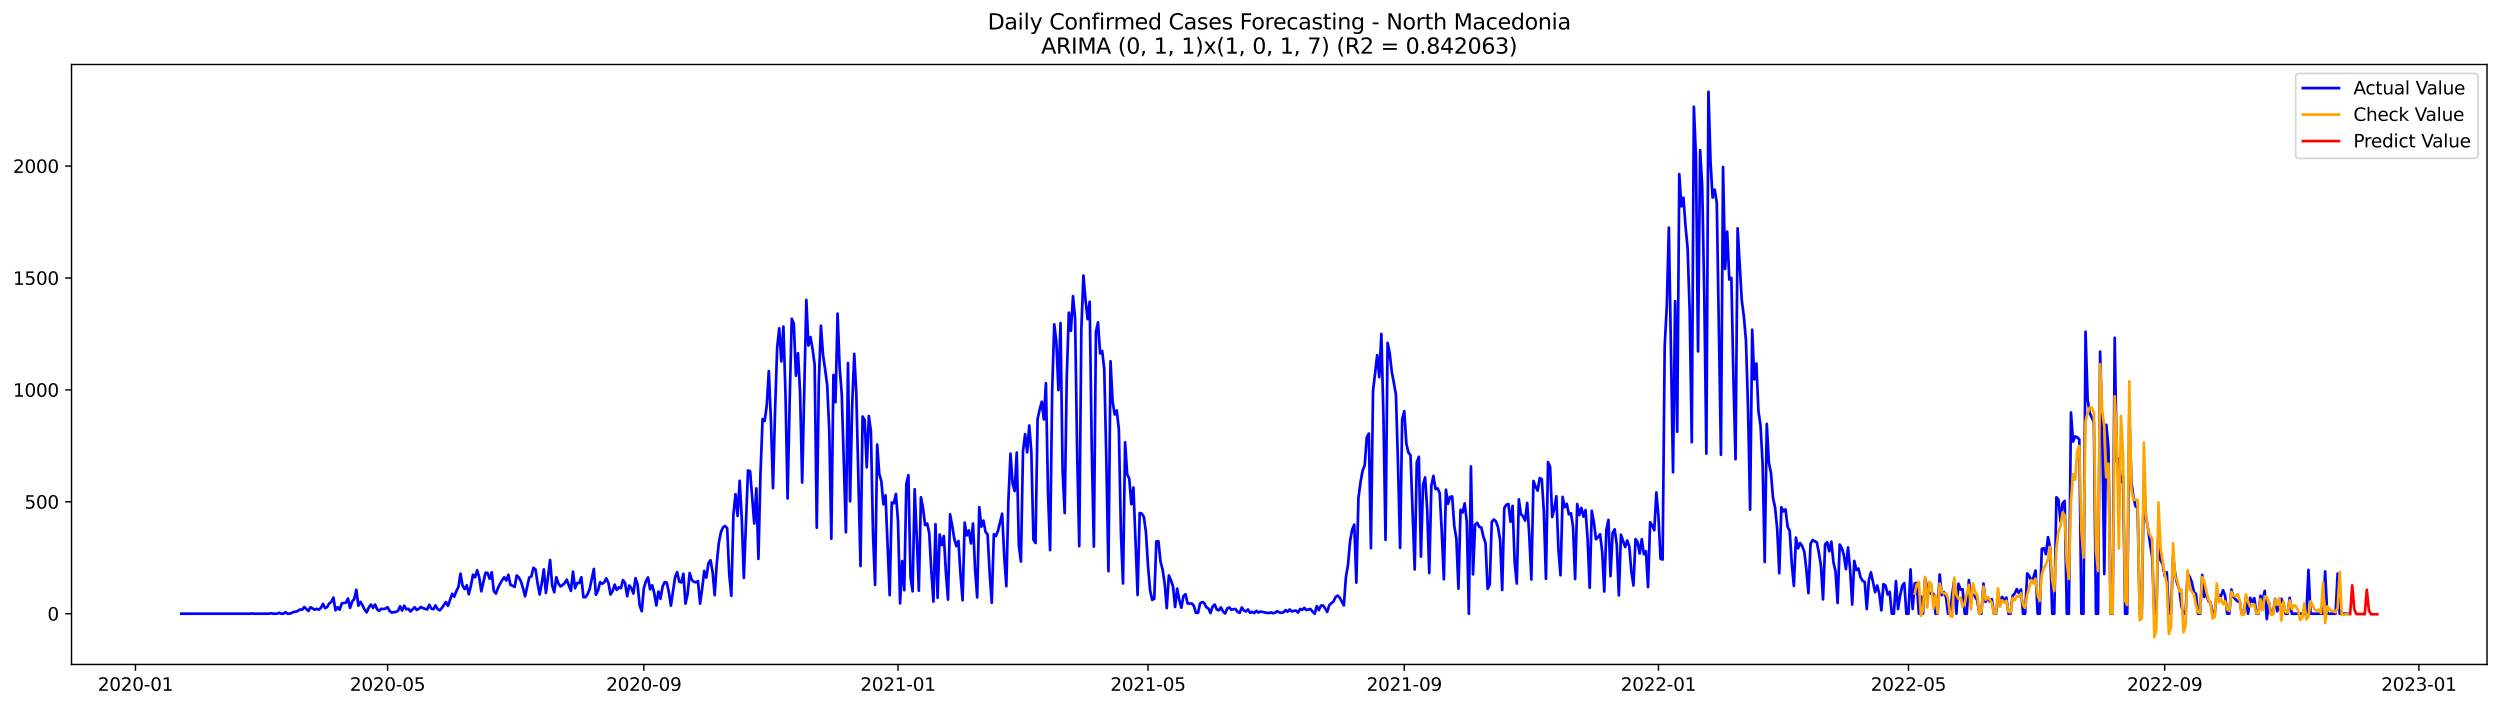 <?xml version="1.0" encoding="utf-8" standalone="no"?>
<!DOCTYPE svg PUBLIC "-//W3C//DTD SVG 1.1//EN"
  "http://www.w3.org/Graphics/SVG/1.1/DTD/svg11.dtd">
<svg xmlns:xlink="http://www.w3.org/1999/xlink" width="1386.05pt" height="392.274pt" viewBox="0 0 1386.05 392.274" xmlns="http://www.w3.org/2000/svg" version="1.1">
 <defs>
  <style type="text/css">*{stroke-linejoin: round; stroke-linecap: butt}</style>
 </defs>
 <g id="figure_1">
  <g id="patch_1">
   <path d="M 0 392.274 
L 1386.05 392.274 
L 1386.05 0 
L 0 0 
z
" style="fill: #ffffff"/>
  </g>
  <g id="axes_1">
   <g id="patch_2">
    <path d="M 39.65 368.396 
L 1378.85 368.396 
L 1378.85 35.755 
L 39.65 35.755 
z
" style="fill: #ffffff"/>
   </g>
   <g id="matplotlib.axis_1">
    <g id="xtick_1">
     <g id="line2d_1">
      <defs>
       <path id="mb3a03d6ab8" d="M 0 0 
L 0 3.5 
" style="stroke: #000000; stroke-width: 0.8"/>
      </defs>
      <g>
       <use xlink:href="#mb3a03d6ab8" x="75.111" y="368.396" style="stroke: #000000; stroke-width: 0.8"/>
      </g>
     </g>
     <g id="text_1">
      <!-- 2020-01 -->
      <g transform="translate(54.22 382.994)scale(0.1 -0.1)">
       <defs>
        <path id="DejaVuSans-32" d="M 1228 531 
L 3431 531 
L 3431 0 
L 469 0 
L 469 531 
Q 828 903 1448 1529 
Q 2069 2156 2228 2338 
Q 2531 2678 2651 2914 
Q 2772 3150 2772 3378 
Q 2772 3750 2511 3984 
Q 2250 4219 1831 4219 
Q 1534 4219 1204 4116 
Q 875 4013 500 3803 
L 500 4441 
Q 881 4594 1212 4672 
Q 1544 4750 1819 4750 
Q 2544 4750 2975 4387 
Q 3406 4025 3406 3419 
Q 3406 3131 3298 2873 
Q 3191 2616 2906 2266 
Q 2828 2175 2409 1742 
Q 1991 1309 1228 531 
z
" transform="scale(0.016)"/>
        <path id="DejaVuSans-30" d="M 2034 4250 
Q 1547 4250 1301 3770 
Q 1056 3291 1056 2328 
Q 1056 1369 1301 889 
Q 1547 409 2034 409 
Q 2525 409 2770 889 
Q 3016 1369 3016 2328 
Q 3016 3291 2770 3770 
Q 2525 4250 2034 4250 
z
M 2034 4750 
Q 2819 4750 3233 4129 
Q 3647 3509 3647 2328 
Q 3647 1150 3233 529 
Q 2819 -91 2034 -91 
Q 1250 -91 836 529 
Q 422 1150 422 2328 
Q 422 3509 836 4129 
Q 1250 4750 2034 4750 
z
" transform="scale(0.016)"/>
        <path id="DejaVuSans-2d" d="M 313 2009 
L 1997 2009 
L 1997 1497 
L 313 1497 
L 313 2009 
z
" transform="scale(0.016)"/>
        <path id="DejaVuSans-31" d="M 794 531 
L 1825 531 
L 1825 4091 
L 703 3866 
L 703 4441 
L 1819 4666 
L 2450 4666 
L 2450 531 
L 3481 531 
L 3481 0 
L 794 0 
L 794 531 
z
" transform="scale(0.016)"/>
       </defs>
       <use xlink:href="#DejaVuSans-32"/>
       <use xlink:href="#DejaVuSans-30" x="63.623"/>
       <use xlink:href="#DejaVuSans-32" x="127.246"/>
       <use xlink:href="#DejaVuSans-30" x="190.869"/>
       <use xlink:href="#DejaVuSans-2d" x="254.492"/>
       <use xlink:href="#DejaVuSans-30" x="290.576"/>
       <use xlink:href="#DejaVuSans-31" x="354.199"/>
      </g>
     </g>
    </g>
    <g id="xtick_2">
     <g id="line2d_2">
      <g>
       <use xlink:href="#mb3a03d6ab8" x="214.876" y="368.396" style="stroke: #000000; stroke-width: 0.8"/>
      </g>
     </g>
     <g id="text_2">
      <!-- 2020-05 -->
      <g transform="translate(193.984 382.994)scale(0.1 -0.1)">
       <defs>
        <path id="DejaVuSans-35" d="M 691 4666 
L 3169 4666 
L 3169 4134 
L 1269 4134 
L 1269 2991 
Q 1406 3038 1543 3061 
Q 1681 3084 1819 3084 
Q 2600 3084 3056 2656 
Q 3513 2228 3513 1497 
Q 3513 744 3044 326 
Q 2575 -91 1722 -91 
Q 1428 -91 1123 -41 
Q 819 9 494 109 
L 494 744 
Q 775 591 1075 516 
Q 1375 441 1709 441 
Q 2250 441 2565 725 
Q 2881 1009 2881 1497 
Q 2881 1984 2565 2268 
Q 2250 2553 1709 2553 
Q 1456 2553 1204 2497 
Q 953 2441 691 2322 
L 691 4666 
z
" transform="scale(0.016)"/>
       </defs>
       <use xlink:href="#DejaVuSans-32"/>
       <use xlink:href="#DejaVuSans-30" x="63.623"/>
       <use xlink:href="#DejaVuSans-32" x="127.246"/>
       <use xlink:href="#DejaVuSans-30" x="190.869"/>
       <use xlink:href="#DejaVuSans-2d" x="254.492"/>
       <use xlink:href="#DejaVuSans-30" x="290.576"/>
       <use xlink:href="#DejaVuSans-35" x="354.199"/>
      </g>
     </g>
    </g>
    <g id="xtick_3">
     <g id="line2d_3">
      <g>
       <use xlink:href="#mb3a03d6ab8" x="356.951" y="368.396" style="stroke: #000000; stroke-width: 0.8"/>
      </g>
     </g>
     <g id="text_3">
      <!-- 2020-09 -->
      <g transform="translate(336.059 382.994)scale(0.1 -0.1)">
       <defs>
        <path id="DejaVuSans-39" d="M 703 97 
L 703 672 
Q 941 559 1184 500 
Q 1428 441 1663 441 
Q 2288 441 2617 861 
Q 2947 1281 2994 2138 
Q 2813 1869 2534 1725 
Q 2256 1581 1919 1581 
Q 1219 1581 811 2004 
Q 403 2428 403 3163 
Q 403 3881 828 4315 
Q 1253 4750 1959 4750 
Q 2769 4750 3195 4129 
Q 3622 3509 3622 2328 
Q 3622 1225 3098 567 
Q 2575 -91 1691 -91 
Q 1453 -91 1209 -44 
Q 966 3 703 97 
z
M 1959 2075 
Q 2384 2075 2632 2365 
Q 2881 2656 2881 3163 
Q 2881 3666 2632 3958 
Q 2384 4250 1959 4250 
Q 1534 4250 1286 3958 
Q 1038 3666 1038 3163 
Q 1038 2656 1286 2365 
Q 1534 2075 1959 2075 
z
" transform="scale(0.016)"/>
       </defs>
       <use xlink:href="#DejaVuSans-32"/>
       <use xlink:href="#DejaVuSans-30" x="63.623"/>
       <use xlink:href="#DejaVuSans-32" x="127.246"/>
       <use xlink:href="#DejaVuSans-30" x="190.869"/>
       <use xlink:href="#DejaVuSans-2d" x="254.492"/>
       <use xlink:href="#DejaVuSans-30" x="290.576"/>
       <use xlink:href="#DejaVuSans-39" x="354.199"/>
      </g>
     </g>
    </g>
    <g id="xtick_4">
     <g id="line2d_4">
      <g>
       <use xlink:href="#mb3a03d6ab8" x="497.87" y="368.396" style="stroke: #000000; stroke-width: 0.8"/>
      </g>
     </g>
     <g id="text_4">
      <!-- 2021-01 -->
      <g transform="translate(476.979 382.994)scale(0.1 -0.1)">
       <use xlink:href="#DejaVuSans-32"/>
       <use xlink:href="#DejaVuSans-30" x="63.623"/>
       <use xlink:href="#DejaVuSans-32" x="127.246"/>
       <use xlink:href="#DejaVuSans-31" x="190.869"/>
       <use xlink:href="#DejaVuSans-2d" x="254.492"/>
       <use xlink:href="#DejaVuSans-30" x="290.576"/>
       <use xlink:href="#DejaVuSans-31" x="354.199"/>
      </g>
     </g>
    </g>
    <g id="xtick_5">
     <g id="line2d_5">
      <g>
       <use xlink:href="#mb3a03d6ab8" x="636.48" y="368.396" style="stroke: #000000; stroke-width: 0.8"/>
      </g>
     </g>
     <g id="text_5">
      <!-- 2021-05 -->
      <g transform="translate(615.589 382.994)scale(0.1 -0.1)">
       <use xlink:href="#DejaVuSans-32"/>
       <use xlink:href="#DejaVuSans-30" x="63.623"/>
       <use xlink:href="#DejaVuSans-32" x="127.246"/>
       <use xlink:href="#DejaVuSans-31" x="190.869"/>
       <use xlink:href="#DejaVuSans-2d" x="254.492"/>
       <use xlink:href="#DejaVuSans-30" x="290.576"/>
       <use xlink:href="#DejaVuSans-35" x="354.199"/>
      </g>
     </g>
    </g>
    <g id="xtick_6">
     <g id="line2d_6">
      <g>
       <use xlink:href="#mb3a03d6ab8" x="778.555" y="368.396" style="stroke: #000000; stroke-width: 0.8"/>
      </g>
     </g>
     <g id="text_6">
      <!-- 2021-09 -->
      <g transform="translate(757.663 382.994)scale(0.1 -0.1)">
       <use xlink:href="#DejaVuSans-32"/>
       <use xlink:href="#DejaVuSans-30" x="63.623"/>
       <use xlink:href="#DejaVuSans-32" x="127.246"/>
       <use xlink:href="#DejaVuSans-31" x="190.869"/>
       <use xlink:href="#DejaVuSans-2d" x="254.492"/>
       <use xlink:href="#DejaVuSans-30" x="290.576"/>
       <use xlink:href="#DejaVuSans-39" x="354.199"/>
      </g>
     </g>
    </g>
    <g id="xtick_7">
     <g id="line2d_7">
      <g>
       <use xlink:href="#mb3a03d6ab8" x="919.475" y="368.396" style="stroke: #000000; stroke-width: 0.8"/>
      </g>
     </g>
     <g id="text_7">
      <!-- 2022-01 -->
      <g transform="translate(898.583 382.994)scale(0.1 -0.1)">
       <use xlink:href="#DejaVuSans-32"/>
       <use xlink:href="#DejaVuSans-30" x="63.623"/>
       <use xlink:href="#DejaVuSans-32" x="127.246"/>
       <use xlink:href="#DejaVuSans-32" x="190.869"/>
       <use xlink:href="#DejaVuSans-2d" x="254.492"/>
       <use xlink:href="#DejaVuSans-30" x="290.576"/>
       <use xlink:href="#DejaVuSans-31" x="354.199"/>
      </g>
     </g>
    </g>
    <g id="xtick_8">
     <g id="line2d_8">
      <g>
       <use xlink:href="#mb3a03d6ab8" x="1058.084" y="368.396" style="stroke: #000000; stroke-width: 0.8"/>
      </g>
     </g>
     <g id="text_8">
      <!-- 2022-05 -->
      <g transform="translate(1037.193 382.994)scale(0.1 -0.1)">
       <use xlink:href="#DejaVuSans-32"/>
       <use xlink:href="#DejaVuSans-30" x="63.623"/>
       <use xlink:href="#DejaVuSans-32" x="127.246"/>
       <use xlink:href="#DejaVuSans-32" x="190.869"/>
       <use xlink:href="#DejaVuSans-2d" x="254.492"/>
       <use xlink:href="#DejaVuSans-30" x="290.576"/>
       <use xlink:href="#DejaVuSans-35" x="354.199"/>
      </g>
     </g>
    </g>
    <g id="xtick_9">
     <g id="line2d_9">
      <g>
       <use xlink:href="#mb3a03d6ab8" x="1200.159" y="368.396" style="stroke: #000000; stroke-width: 0.8"/>
      </g>
     </g>
     <g id="text_9">
      <!-- 2022-09 -->
      <g transform="translate(1179.268 382.994)scale(0.1 -0.1)">
       <use xlink:href="#DejaVuSans-32"/>
       <use xlink:href="#DejaVuSans-30" x="63.623"/>
       <use xlink:href="#DejaVuSans-32" x="127.246"/>
       <use xlink:href="#DejaVuSans-32" x="190.869"/>
       <use xlink:href="#DejaVuSans-2d" x="254.492"/>
       <use xlink:href="#DejaVuSans-30" x="290.576"/>
       <use xlink:href="#DejaVuSans-39" x="354.199"/>
      </g>
     </g>
    </g>
    <g id="xtick_10">
     <g id="line2d_10">
      <g>
       <use xlink:href="#mb3a03d6ab8" x="1341.079" y="368.396" style="stroke: #000000; stroke-width: 0.8"/>
      </g>
     </g>
     <g id="text_10">
      <!-- 2023-01 -->
      <g transform="translate(1320.187 382.994)scale(0.1 -0.1)">
       <defs>
        <path id="DejaVuSans-33" d="M 2597 2516 
Q 3050 2419 3304 2112 
Q 3559 1806 3559 1356 
Q 3559 666 3084 287 
Q 2609 -91 1734 -91 
Q 1441 -91 1130 -33 
Q 819 25 488 141 
L 488 750 
Q 750 597 1062 519 
Q 1375 441 1716 441 
Q 2309 441 2620 675 
Q 2931 909 2931 1356 
Q 2931 1769 2642 2001 
Q 2353 2234 1838 2234 
L 1294 2234 
L 1294 2753 
L 1863 2753 
Q 2328 2753 2575 2939 
Q 2822 3125 2822 3475 
Q 2822 3834 2567 4026 
Q 2313 4219 1838 4219 
Q 1578 4219 1281 4162 
Q 984 4106 628 3988 
L 628 4550 
Q 988 4650 1302 4700 
Q 1616 4750 1894 4750 
Q 2613 4750 3031 4423 
Q 3450 4097 3450 3541 
Q 3450 3153 3228 2886 
Q 3006 2619 2597 2516 
z
" transform="scale(0.016)"/>
       </defs>
       <use xlink:href="#DejaVuSans-32"/>
       <use xlink:href="#DejaVuSans-30" x="63.623"/>
       <use xlink:href="#DejaVuSans-32" x="127.246"/>
       <use xlink:href="#DejaVuSans-33" x="190.869"/>
       <use xlink:href="#DejaVuSans-2d" x="254.492"/>
       <use xlink:href="#DejaVuSans-30" x="290.576"/>
       <use xlink:href="#DejaVuSans-31" x="354.199"/>
      </g>
     </g>
    </g>
   </g>
   <g id="matplotlib.axis_2">
    <g id="ytick_1">
     <g id="line2d_11">
      <defs>
       <path id="m6b84e66a0d" d="M 0 0 
L -3.5 0 
" style="stroke: #000000; stroke-width: 0.8"/>
      </defs>
      <g>
       <use xlink:href="#m6b84e66a0d" x="39.65" y="340.256" style="stroke: #000000; stroke-width: 0.8"/>
      </g>
     </g>
     <g id="text_11">
      <!-- 0 -->
      <g transform="translate(26.288 344.055)scale(0.1 -0.1)">
       <use xlink:href="#DejaVuSans-30"/>
      </g>
     </g>
    </g>
    <g id="ytick_2">
     <g id="line2d_12">
      <g>
       <use xlink:href="#m6b84e66a0d" x="39.65" y="278.21" style="stroke: #000000; stroke-width: 0.8"/>
      </g>
     </g>
     <g id="text_12">
      <!-- 500 -->
      <g transform="translate(13.562 282.01)scale(0.1 -0.1)">
       <use xlink:href="#DejaVuSans-35"/>
       <use xlink:href="#DejaVuSans-30" x="63.623"/>
       <use xlink:href="#DejaVuSans-30" x="127.246"/>
      </g>
     </g>
    </g>
    <g id="ytick_3">
     <g id="line2d_13">
      <g>
       <use xlink:href="#m6b84e66a0d" x="39.65" y="216.165" style="stroke: #000000; stroke-width: 0.8"/>
      </g>
     </g>
     <g id="text_13">
      <!-- 1000 -->
      <g transform="translate(7.2 219.964)scale(0.1 -0.1)">
       <use xlink:href="#DejaVuSans-31"/>
       <use xlink:href="#DejaVuSans-30" x="63.623"/>
       <use xlink:href="#DejaVuSans-30" x="127.246"/>
       <use xlink:href="#DejaVuSans-30" x="190.869"/>
      </g>
     </g>
    </g>
    <g id="ytick_4">
     <g id="line2d_14">
      <g>
       <use xlink:href="#m6b84e66a0d" x="39.65" y="154.119" style="stroke: #000000; stroke-width: 0.8"/>
      </g>
     </g>
     <g id="text_14">
      <!-- 1500 -->
      <g transform="translate(7.2 157.919)scale(0.1 -0.1)">
       <use xlink:href="#DejaVuSans-31"/>
       <use xlink:href="#DejaVuSans-35" x="63.623"/>
       <use xlink:href="#DejaVuSans-30" x="127.246"/>
       <use xlink:href="#DejaVuSans-30" x="190.869"/>
      </g>
     </g>
    </g>
    <g id="ytick_5">
     <g id="line2d_15">
      <g>
       <use xlink:href="#m6b84e66a0d" x="39.65" y="92.074" style="stroke: #000000; stroke-width: 0.8"/>
      </g>
     </g>
     <g id="text_15">
      <!-- 2000 -->
      <g transform="translate(7.2 95.873)scale(0.1 -0.1)">
       <use xlink:href="#DejaVuSans-32"/>
       <use xlink:href="#DejaVuSans-30" x="63.623"/>
       <use xlink:href="#DejaVuSans-30" x="127.246"/>
       <use xlink:href="#DejaVuSans-30" x="190.869"/>
      </g>
     </g>
    </g>
   </g>
   <g id="line2d_16">
    <path d="M 100.523 340.256 
L 138.64 340.256 
L 139.795 340.132 
L 140.951 340.256 
L 149.036 340.256 
L 150.191 340.008 
L 151.346 340.256 
L 153.656 340.256 
L 154.811 339.76 
L 155.967 340.256 
L 157.122 340.256 
L 158.277 339.387 
L 159.432 340.256 
L 160.587 340.256 
L 162.897 339.263 
L 164.052 339.139 
L 165.207 338.643 
L 166.362 337.898 
L 167.517 338.022 
L 168.672 336.533 
L 170.983 338.767 
L 172.138 336.657 
L 174.448 338.022 
L 175.603 337.526 
L 176.758 338.022 
L 177.913 337.03 
L 179.068 334.796 
L 180.223 337.154 
L 181.378 336.533 
L 182.533 334.548 
L 183.689 333.679 
L 184.844 331.321 
L 185.999 338.395 
L 187.154 336.657 
L 188.309 338.022 
L 189.464 334.548 
L 190.619 334.3 
L 191.774 334.175 
L 192.929 331.818 
L 194.084 337.03 
L 195.239 333.555 
L 196.394 332.066 
L 197.549 326.978 
L 198.705 335.789 
L 199.86 333.679 
L 201.015 335.665 
L 202.17 338.022 
L 203.325 339.511 
L 204.48 336.781 
L 205.635 335.168 
L 206.79 337.03 
L 207.945 335.168 
L 209.1 337.898 
L 210.255 338.643 
L 211.41 337.526 
L 212.566 337.65 
L 213.721 337.402 
L 214.876 336.657 
L 216.031 338.767 
L 217.186 339.635 
L 218.341 339.387 
L 219.496 339.263 
L 220.651 338.643 
L 221.806 336.161 
L 222.961 338.519 
L 224.116 335.789 
L 225.271 337.774 
L 226.426 337.526 
L 227.582 339.015 
L 229.892 336.657 
L 231.047 338.146 
L 232.202 337.526 
L 233.357 336.533 
L 234.512 337.154 
L 236.822 337.898 
L 237.977 335.292 
L 239.132 337.402 
L 240.287 337.774 
L 241.443 335.665 
L 242.598 337.65 
L 243.753 338.395 
L 244.908 337.154 
L 247.218 333.803 
L 248.373 335.913 
L 250.683 329.212 
L 251.838 330.825 
L 252.993 327.723 
L 254.148 325.489 
L 255.303 318.044 
L 256.459 324.745 
L 257.614 326.606 
L 258.769 324.496 
L 259.924 329.46 
L 261.079 324.745 
L 262.234 318.664 
L 263.389 320.029 
L 264.544 316.182 
L 265.699 320.153 
L 266.854 327.847 
L 269.164 317.547 
L 270.32 317.671 
L 271.475 320.898 
L 272.63 317.299 
L 273.785 327.723 
L 274.94 329.088 
L 276.095 325.985 
L 277.25 323.628 
L 278.405 321.642 
L 279.56 320.029 
L 280.715 321.89 
L 281.87 318.664 
L 283.025 324.248 
L 284.18 324.745 
L 285.336 325.365 
L 286.491 319.036 
L 287.646 320.153 
L 288.801 322.263 
L 289.956 326.11 
L 291.111 330.577 
L 293.421 320.153 
L 294.576 319.657 
L 295.731 314.817 
L 296.886 315.686 
L 298.041 323.38 
L 299.197 329.584 
L 300.352 323.504 
L 301.507 315.686 
L 302.662 328.715 
L 303.817 320.029 
L 304.972 310.474 
L 306.127 324.496 
L 307.282 328.343 
L 308.437 320.029 
L 309.592 323.504 
L 310.747 325.117 
L 311.902 324.372 
L 313.057 323.255 
L 314.213 321.394 
L 316.523 327.599 
L 317.678 316.927 
L 318.833 326.11 
L 319.988 323.255 
L 321.143 323.255 
L 322.298 320.029 
L 323.453 331.073 
L 324.608 331.073 
L 325.763 329.46 
L 326.918 326.606 
L 329.229 315.438 
L 330.384 329.708 
L 331.539 327.475 
L 332.694 322.759 
L 333.849 323.628 
L 335.004 322.883 
L 336.159 320.65 
L 337.314 323.131 
L 338.469 329.584 
L 339.624 327.723 
L 340.779 324.124 
L 341.934 327.102 
L 343.09 325.613 
L 344.245 326.11 
L 345.4 321.642 
L 346.555 323.255 
L 347.71 330.577 
L 348.865 324.62 
L 350.02 325.985 
L 351.175 329.088 
L 352.33 320.525 
L 353.485 324.124 
L 354.64 335.665 
L 355.795 338.891 
L 356.951 326.11 
L 358.106 322.263 
L 359.261 320.153 
L 360.416 326.73 
L 361.571 324.496 
L 362.726 328.84 
L 363.881 335.665 
L 365.036 327.971 
L 366.191 331.942 
L 367.346 325.241 
L 368.501 322.759 
L 369.656 323.007 
L 370.811 328.219 
L 371.967 335.789 
L 374.277 320.029 
L 375.432 317.175 
L 376.587 322.511 
L 377.742 322.883 
L 378.897 318.168 
L 380.052 334.672 
L 381.207 329.46 
L 382.362 317.671 
L 383.517 321.518 
L 384.672 322.511 
L 385.828 322.883 
L 386.983 322.139 
L 388.138 334.672 
L 389.293 326.358 
L 390.448 316.555 
L 391.603 320.277 
L 392.758 312.335 
L 393.913 310.598 
L 395.068 316.927 
L 396.223 329.956 
L 397.378 312.584 
L 398.533 300.919 
L 399.689 295.087 
L 400.844 292.357 
L 401.999 291.612 
L 403.154 292.853 
L 404.309 318.416 
L 405.464 330.329 
L 406.619 285.284 
L 407.774 273.991 
L 408.929 286.028 
L 410.084 266.546 
L 411.239 287.269 
L 412.394 320.401 
L 414.705 260.838 
L 415.86 261.21 
L 418.17 290.247 
L 419.325 270.765 
L 420.48 309.854 
L 421.635 262.327 
L 422.79 232.297 
L 423.945 233.413 
L 425.1 224.851 
L 426.255 205.741 
L 427.41 233.041 
L 428.566 270.641 
L 429.721 227.209 
L 430.876 192.712 
L 432.031 182.04 
L 433.186 200.405 
L 434.341 181.047 
L 435.496 218.895 
L 436.651 276.349 
L 437.806 222.742 
L 438.961 176.704 
L 440.116 179.558 
L 441.271 208.347 
L 442.426 195.814 
L 443.582 217.654 
L 444.737 267.539 
L 447.047 166.28 
L 448.202 191.595 
L 449.357 186.879 
L 450.512 193.58 
L 451.667 202.267 
L 452.822 292.605 
L 453.977 211.573 
L 455.132 180.551 
L 456.287 196.683 
L 457.443 204.624 
L 458.598 213.435 
L 459.753 238.501 
L 460.908 298.685 
L 462.063 207.851 
L 463.218 222.99 
L 464.373 173.85 
L 465.528 203.88 
L 466.683 218.523 
L 468.993 295.087 
L 470.148 201.274 
L 471.303 277.962 
L 472.459 224.975 
L 473.614 196.186 
L 474.769 218.523 
L 477.079 313.825 
L 478.234 230.932 
L 479.389 232.917 
L 480.544 259.1 
L 481.699 230.683 
L 482.854 239.122 
L 484.009 296.079 
L 485.164 324.248 
L 486.32 246.443 
L 487.475 262.699 
L 488.63 266.794 
L 489.785 279.575 
L 490.94 274.612 
L 493.25 329.956 
L 494.405 278.583 
L 495.56 279.079 
L 496.715 273.867 
L 497.87 288.882 
L 499.025 334.548 
L 500.18 311.095 
L 501.336 327.226 
L 502.491 268.283 
L 503.646 263.444 
L 504.801 319.657 
L 505.956 327.847 
L 507.111 271.261 
L 508.266 297.569 
L 509.421 327.475 
L 510.576 275.729 
L 511.731 281.561 
L 512.886 291.116 
L 514.041 290.247 
L 515.197 295.583 
L 516.352 316.803 
L 517.507 333.555 
L 518.662 290.619 
L 519.817 331.445 
L 520.972 296.328 
L 522.127 302.16 
L 523.282 297.196 
L 524.437 317.547 
L 525.592 332.438 
L 526.747 285.159 
L 527.902 291.364 
L 529.057 298.561 
L 530.213 302.78 
L 531.368 299.926 
L 532.523 318.54 
L 533.678 332.81 
L 534.833 289.751 
L 535.988 296.824 
L 537.143 294.094 
L 538.298 301.291 
L 539.453 290.247 
L 540.608 315.562 
L 541.763 331.197 
L 542.918 281.189 
L 544.074 291.984 
L 545.229 288.634 
L 546.384 294.839 
L 547.539 296.328 
L 548.694 317.92 
L 549.849 334.175 
L 551.004 296.204 
L 552.159 297.196 
L 553.314 294.218 
L 555.624 284.787 
L 556.779 308.737 
L 557.934 324.993 
L 559.09 277.094 
L 560.245 251.531 
L 561.4 268.035 
L 562.555 272.254 
L 563.71 250.91 
L 564.865 302.408 
L 566.02 311.343 
L 567.175 250.166 
L 568.33 240.735 
L 569.485 250.786 
L 570.64 235.895 
L 571.795 250.662 
L 572.951 299.182 
L 574.106 301.043 
L 575.261 232.173 
L 576.416 227.085 
L 577.571 222.742 
L 578.726 232.545 
L 579.881 212.442 
L 581.036 273.371 
L 582.191 305.014 
L 583.346 216.289 
L 584.501 179.806 
L 585.656 189.361 
L 586.811 216.289 
L 587.967 179.062 
L 589.122 260.589 
L 590.277 284.415 
L 591.432 209.464 
L 592.587 173.353 
L 593.742 183.405 
L 594.897 164.171 
L 596.052 176.456 
L 597.207 252.399 
L 598.362 302.78 
L 599.517 182.536 
L 600.672 152.754 
L 601.828 166.28 
L 602.983 176.952 
L 604.138 167.273 
L 605.293 249.297 
L 606.448 303.029 
L 607.603 184.025 
L 608.758 178.689 
L 609.913 195.938 
L 611.068 194.573 
L 612.223 204.748 
L 613.378 255.005 
L 614.533 316.679 
L 615.689 200.281 
L 616.844 222.493 
L 617.999 229.815 
L 619.154 227.581 
L 620.309 238.005 
L 621.464 295.459 
L 622.619 323.504 
L 623.774 245.202 
L 624.929 262.947 
L 626.084 265.429 
L 627.239 279.575 
L 628.394 270.269 
L 630.705 329.832 
L 631.86 284.415 
L 633.015 284.787 
L 634.17 286.524 
L 635.325 294.963 
L 636.48 313.7 
L 637.635 327.35 
L 638.79 332.562 
L 639.945 331.942 
L 641.1 300.174 
L 642.255 300.05 
L 643.41 311.343 
L 644.566 315.81 
L 645.721 323.504 
L 646.876 337.154 
L 648.031 319.036 
L 649.186 321.642 
L 650.341 325.117 
L 651.496 336.533 
L 652.651 326.358 
L 653.806 332.562 
L 654.961 336.905 
L 656.116 330.453 
L 657.271 329.46 
L 658.426 334.548 
L 659.582 334.672 
L 660.737 334.548 
L 661.892 335.913 
L 663.047 339.76 
L 664.202 339.76 
L 665.357 334.548 
L 666.512 333.803 
L 667.667 334.3 
L 668.822 336.657 
L 669.977 337.402 
L 671.132 339.884 
L 672.287 336.285 
L 673.443 335.168 
L 674.598 337.898 
L 675.753 338.395 
L 676.908 336.781 
L 678.063 339.015 
L 679.218 340.132 
L 680.373 337.402 
L 681.528 336.781 
L 682.683 338.022 
L 683.838 337.774 
L 684.993 337.65 
L 686.148 339.263 
L 687.303 339.76 
L 688.459 336.781 
L 689.614 338.395 
L 690.769 339.015 
L 691.924 337.898 
L 693.079 339.76 
L 694.234 339.263 
L 695.389 339.884 
L 696.544 338.643 
L 697.699 339.635 
L 698.854 339.015 
L 702.32 339.76 
L 703.475 339.884 
L 704.63 339.511 
L 705.785 340.008 
L 706.94 339.635 
L 708.095 338.891 
L 709.25 339.511 
L 710.405 339.76 
L 711.56 339.511 
L 712.715 338.27 
L 713.87 339.139 
L 715.025 337.898 
L 716.18 339.015 
L 717.336 338.643 
L 718.491 338.519 
L 719.646 339.635 
L 720.801 337.65 
L 721.956 338.146 
L 723.111 337.03 
L 724.266 338.27 
L 725.421 337.898 
L 726.576 337.65 
L 727.731 339.139 
L 728.886 340.256 
L 730.041 336.037 
L 731.197 338.27 
L 732.352 335.789 
L 733.507 335.665 
L 734.662 337.278 
L 735.817 339.263 
L 736.972 335.54 
L 738.127 334.424 
L 739.282 333.555 
L 740.437 331.073 
L 741.592 330.205 
L 742.747 331.321 
L 745.057 335.665 
L 746.213 319.905 
L 747.368 313.08 
L 748.523 299.926 
L 749.678 293.598 
L 750.833 290.868 
L 751.988 323.007 
L 753.143 276.101 
L 754.298 267.29 
L 755.453 260.962 
L 756.608 257.984 
L 757.763 242.472 
L 758.918 240.363 
L 760.074 303.897 
L 761.229 216.785 
L 763.539 196.931 
L 764.694 209.092 
L 765.849 185.142 
L 767.004 230.932 
L 768.159 299.306 
L 769.314 190.106 
L 770.469 195.814 
L 771.624 206.113 
L 772.779 212.194 
L 773.934 218.895 
L 775.09 257.984 
L 776.245 303.773 
L 777.4 232.297 
L 778.555 227.953 
L 779.71 245.947 
L 780.865 250.91 
L 782.02 252.399 
L 784.33 315.686 
L 785.485 256.37 
L 786.64 253.268 
L 787.795 308.613 
L 788.951 268.904 
L 790.106 264.684 
L 791.261 282.678 
L 792.416 317.671 
L 793.571 269.276 
L 794.726 263.816 
L 795.881 271.137 
L 797.036 270.765 
L 798.191 273.371 
L 799.346 294.963 
L 800.501 321.146 
L 801.656 271.509 
L 802.811 279.327 
L 803.967 275.48 
L 805.122 275.232 
L 806.277 291.612 
L 807.432 298.561 
L 808.587 326.358 
L 809.742 282.678 
L 810.897 284.167 
L 812.052 279.079 
L 813.207 289.13 
L 814.362 340.256 
L 815.517 258.604 
L 816.672 318.416 
L 817.828 290.868 
L 818.983 289.875 
L 820.138 292.109 
L 821.293 292.481 
L 822.448 297.569 
L 823.603 301.043 
L 824.758 326.482 
L 825.913 324.124 
L 827.068 289.379 
L 828.223 288.014 
L 829.378 289.006 
L 830.533 292.357 
L 831.689 299.43 
L 832.844 327.102 
L 833.999 281.685 
L 835.154 279.824 
L 836.309 279.451 
L 837.464 289.254 
L 838.619 280.444 
L 839.774 312.087 
L 840.929 323.504 
L 842.084 276.845 
L 843.239 285.159 
L 844.394 286.152 
L 845.549 288.634 
L 846.705 278.831 
L 847.86 296.948 
L 849.015 321.27 
L 850.17 266.67 
L 851.325 269.772 
L 852.48 272.006 
L 853.635 265.057 
L 854.79 265.677 
L 855.945 283.919 
L 857.1 320.898 
L 858.255 256.246 
L 859.41 258.852 
L 860.566 286.649 
L 861.721 282.057 
L 862.876 275.108 
L 864.031 304.89 
L 865.186 318.912 
L 866.341 275.48 
L 867.496 281.189 
L 868.651 279.327 
L 869.806 285.159 
L 870.961 284.539 
L 872.116 291.984 
L 873.271 321.022 
L 874.426 279.451 
L 875.582 285.532 
L 876.737 281.561 
L 877.892 286.4 
L 879.047 282.802 
L 880.202 298.934 
L 881.357 325.861 
L 882.512 283.174 
L 883.667 289.379 
L 884.822 298.934 
L 885.977 297.817 
L 887.132 296.204 
L 888.287 306.007 
L 889.443 327.971 
L 890.598 293.722 
L 891.753 288.262 
L 892.908 319.409 
L 894.063 295.459 
L 895.218 293.474 
L 896.373 302.036 
L 897.528 330.08 
L 898.683 296.452 
L 900.993 303.277 
L 902.148 299.678 
L 903.303 302.904 
L 904.459 316.679 
L 905.614 324.62 
L 906.769 298.934 
L 907.924 300.547 
L 909.079 306.875 
L 910.234 298.934 
L 911.389 307.248 
L 912.544 305.635 
L 913.699 325.489 
L 914.854 289.503 
L 916.009 291.24 
L 917.164 293.97 
L 918.32 272.999 
L 919.475 286.276 
L 920.63 309.73 
L 921.785 310.226 
L 922.94 191.843 
L 924.095 170.003 
L 925.25 126.199 
L 927.56 261.83 
L 928.715 167.025 
L 929.87 239.37 
L 931.025 96.541 
L 932.18 114.41 
L 933.336 109.571 
L 934.491 125.454 
L 935.646 137.615 
L 936.801 172.981 
L 937.956 245.202 
L 939.111 59.19 
L 940.266 86.986 
L 941.421 194.821 
L 942.576 83.263 
L 943.731 103.242 
L 944.886 163.55 
L 946.041 251.531 
L 947.197 50.876 
L 948.352 89.716 
L 949.507 109.571 
L 950.662 105.103 
L 951.817 112.425 
L 954.127 252.151 
L 955.282 92.57 
L 956.437 149.156 
L 957.592 128.432 
L 958.747 154.988 
L 959.902 154.119 
L 961.057 210.581 
L 962.213 254.633 
L 963.368 126.571 
L 965.678 166.528 
L 966.833 175.463 
L 967.988 188.741 
L 969.143 226.092 
L 970.298 282.554 
L 971.453 182.784 
L 972.608 210.333 
L 973.763 201.522 
L 974.918 227.953 
L 976.074 236.019 
L 977.229 257.363 
L 978.384 311.591 
L 979.539 235.027 
L 980.694 256.494 
L 981.849 262.079 
L 983.004 276.101 
L 984.159 281.437 
L 985.314 293.349 
L 986.469 317.795 
L 987.624 281.189 
L 988.779 283.546 
L 989.934 282.429 
L 991.09 292.109 
L 992.245 294.342 
L 993.4 312.584 
L 994.555 324.869 
L 995.71 298.065 
L 996.865 304.021 
L 998.02 301.043 
L 999.175 302.78 
L 1000.33 305.883 
L 1001.485 315.686 
L 1002.64 328.84 
L 1003.795 301.539 
L 1004.951 299.43 
L 1007.261 300.671 
L 1008.416 306.379 
L 1009.571 313.7 
L 1010.726 332.314 
L 1011.881 301.788 
L 1013.036 300.671 
L 1014.191 305.635 
L 1015.346 300.299 
L 1016.501 311.715 
L 1017.656 316.927 
L 1018.811 334.3 
L 1019.967 301.912 
L 1021.122 303.773 
L 1022.277 307.744 
L 1023.432 315.562 
L 1024.587 303.525 
L 1025.742 315.934 
L 1026.897 335.168 
L 1028.052 310.97 
L 1029.207 316.058 
L 1030.362 315.19 
L 1031.517 320.029 
L 1032.672 322.015 
L 1033.828 322.635 
L 1034.983 337.65 
L 1036.138 321.642 
L 1037.293 317.299 
L 1039.603 328.343 
L 1040.758 324.62 
L 1041.913 329.212 
L 1043.068 338.395 
L 1044.223 323.876 
L 1045.378 324.62 
L 1046.533 329.584 
L 1047.689 328.095 
L 1048.844 340.256 
L 1049.999 340.256 
L 1051.154 322.139 
L 1052.309 337.65 
L 1053.464 330.205 
L 1054.619 324.869 
L 1055.774 323.255 
L 1056.929 340.256 
L 1058.084 340.256 
L 1059.239 315.686 
L 1060.394 337.65 
L 1061.549 323.504 
L 1062.705 323.131 
L 1063.86 340.256 
L 1065.015 330.701 
L 1066.17 340.256 
L 1067.325 320.65 
L 1068.48 325.985 
L 1069.635 328.715 
L 1070.79 329.212 
L 1071.945 329.212 
L 1073.1 340.256 
L 1074.255 340.256 
L 1075.41 318.54 
L 1076.566 329.956 
L 1077.721 328.343 
L 1078.876 330.949 
L 1080.031 340.256 
L 1081.186 340.256 
L 1082.341 329.584 
L 1083.496 321.518 
L 1084.651 340.256 
L 1085.806 323.628 
L 1086.961 326.854 
L 1088.116 326.73 
L 1089.271 340.256 
L 1090.426 340.256 
L 1091.582 321.642 
L 1092.737 329.708 
L 1093.892 329.584 
L 1095.047 330.949 
L 1096.202 332.81 
L 1097.357 340.256 
L 1098.512 340.256 
L 1099.667 323.504 
L 1100.822 333.679 
L 1101.977 331.197 
L 1103.132 333.431 
L 1104.287 332.19 
L 1105.443 340.256 
L 1106.598 340.256 
L 1107.753 331.694 
L 1108.908 332.066 
L 1110.063 330.949 
L 1111.218 332.935 
L 1112.373 331.321 
L 1113.528 340.256 
L 1114.683 340.256 
L 1115.838 330.205 
L 1116.993 329.088 
L 1118.148 326.606 
L 1119.303 328.84 
L 1120.459 326.854 
L 1121.614 340.256 
L 1122.769 340.256 
L 1123.924 317.92 
L 1125.079 319.409 
L 1126.234 321.89 
L 1127.389 320.153 
L 1128.544 316.306 
L 1129.699 340.256 
L 1130.854 340.256 
L 1132.009 304.27 
L 1133.164 303.897 
L 1134.32 307.248 
L 1135.475 297.817 
L 1136.63 303.401 
L 1137.785 340.256 
L 1138.94 340.256 
L 1140.095 275.729 
L 1141.25 276.969 
L 1142.405 289.254 
L 1143.56 278.955 
L 1144.715 277.714 
L 1145.87 340.256 
L 1147.025 340.256 
L 1148.18 228.698 
L 1149.336 244.83 
L 1150.491 241.976 
L 1151.646 242.472 
L 1152.801 243.589 
L 1153.956 340.256 
L 1155.111 340.256 
L 1156.266 183.901 
L 1157.421 221.501 
L 1158.576 228.946 
L 1160.886 234.158 
L 1162.041 340.256 
L 1163.197 340.256 
L 1164.352 194.945 
L 1165.507 239.122 
L 1166.662 318.292 
L 1167.817 235.523 
L 1168.972 248.553 
L 1170.127 340.256 
L 1171.282 340.256 
L 1172.437 187.252 
L 1173.592 255.998 
L 1174.747 254.261 
L 1175.902 267.29 
L 1177.057 264.064 
L 1178.213 340.256 
L 1179.368 340.256 
L 1180.523 229.939 
L 1181.678 267.042 
L 1182.833 275.853 
L 1183.988 280.692 
L 1185.143 281.561 
L 1186.298 340.256 
L 1187.453 340.256 
L 1188.608 264.933 
L 1189.763 287.021 
L 1190.918 293.101 
L 1192.074 301.664 
L 1193.229 308.985 
L 1194.384 340.256 
L 1195.539 340.256 
L 1196.694 291.984 
L 1197.849 310.722 
L 1199.004 312.708 
L 1200.159 319.285 
L 1201.314 317.299 
L 1202.469 340.256 
L 1203.624 340.256 
L 1204.779 308.861 
L 1205.934 318.044 
L 1207.09 323.628 
L 1208.245 326.73 
L 1209.4 336.037 
L 1210.555 340.256 
L 1211.71 340.256 
L 1212.865 318.044 
L 1214.02 319.781 
L 1215.175 322.759 
L 1216.33 328.219 
L 1217.485 329.212 
L 1218.64 340.256 
L 1219.795 340.256 
L 1220.951 318.788 
L 1222.106 330.949 
L 1223.261 329.088 
L 1224.416 333.307 
L 1225.571 334.051 
L 1226.726 340.256 
L 1227.881 340.256 
L 1229.036 328.343 
L 1230.191 330.205 
L 1231.346 330.453 
L 1232.501 327.226 
L 1233.656 330.205 
L 1234.811 340.256 
L 1235.967 340.256 
L 1237.122 326.854 
L 1238.277 331.073 
L 1240.587 333.431 
L 1241.742 333.307 
L 1242.897 340.256 
L 1244.052 340.256 
L 1245.207 331.321 
L 1246.362 340.256 
L 1247.517 331.445 
L 1248.672 333.679 
L 1249.828 331.57 
L 1250.983 340.256 
L 1252.138 340.256 
L 1253.293 330.329 
L 1254.448 333.183 
L 1255.603 327.599 
L 1256.758 343.234 
L 1257.913 334.051 
L 1259.068 340.256 
L 1260.223 340.256 
L 1261.378 332.066 
L 1262.533 338.891 
L 1263.689 335.665 
L 1264.844 331.942 
L 1265.999 334.796 
L 1267.154 340.256 
L 1268.309 340.256 
L 1269.464 331.445 
L 1270.619 340.256 
L 1278.705 340.256 
L 1279.86 315.934 
L 1281.015 340.256 
L 1287.945 340.256 
L 1289.1 316.803 
L 1290.255 340.256 
L 1294.876 340.256 
L 1296.031 318.044 
L 1297.186 340.256 
L 1301.806 340.256 
L 1301.806 340.256 
" clip-path="url(#p9f52b69153)" style="fill: none; stroke: #0000ff; stroke-width: 1.5; stroke-linecap: square"/>
   </g>
   <g id="line2d_17">
    <path d="M 1061.549 329.045 
L 1062.705 324.163 
L 1063.86 322.655 
L 1065.015 341.467 
L 1066.17 338.07 
L 1067.325 319.873 
L 1068.48 336.83 
L 1069.635 322.649 
L 1070.79 323.868 
L 1071.945 337.356 
L 1073.1 330.108 
L 1074.255 340.068 
L 1075.41 323.5 
L 1076.566 328.228 
L 1077.721 329.023 
L 1078.876 329.033 
L 1080.031 331.491 
L 1081.186 341.307 
L 1082.341 342.01 
L 1083.496 320.248 
L 1084.651 329.61 
L 1085.806 331.965 
L 1086.961 331.122 
L 1088.116 336.52 
L 1089.271 334.444 
L 1090.426 329.044 
L 1091.582 324.272 
L 1092.737 337.889 
L 1093.892 323.476 
L 1095.047 327.991 
L 1096.202 329.92 
L 1097.357 340.459 
L 1098.512 339.256 
L 1099.667 325.285 
L 1100.822 332.595 
L 1101.977 331.02 
L 1103.132 332.426 
L 1104.287 334.201 
L 1105.443 340.244 
L 1106.598 340.07 
L 1107.753 326.213 
L 1108.908 336.315 
L 1110.063 332.909 
L 1111.218 334.044 
L 1112.373 333.046 
L 1113.528 339.159 
L 1114.683 339.486 
L 1115.838 331.589 
L 1116.993 332.702 
L 1118.148 330.437 
L 1119.303 330.859 
L 1120.459 328.981 
L 1121.614 335.567 
L 1122.769 337.079 
L 1123.924 329.823 
L 1125.079 325.438 
L 1126.234 321.586 
L 1127.389 323.502 
L 1128.544 320.843 
L 1129.699 329.859 
L 1130.854 333.221 
L 1132.009 318.624 
L 1133.164 314.936 
L 1134.32 312.799 
L 1135.475 310.076 
L 1136.63 303.182 
L 1137.785 321.594 
L 1138.94 327.63 
L 1140.095 303.979 
L 1141.25 294.732 
L 1142.405 291.547 
L 1143.56 284.083 
L 1144.715 285.861 
L 1145.87 311.796 
L 1147.025 321.001 
L 1148.18 277.892 
L 1149.336 262.829 
L 1150.491 265.975 
L 1151.646 249.979 
L 1152.801 247.223 
L 1153.956 294.13 
L 1155.111 309.049 
L 1156.266 233.63 
L 1157.421 228.929 
L 1158.576 225.937 
L 1159.731 225.97 
L 1160.886 228.543 
L 1162.041 305.291 
L 1163.197 316.6 
L 1164.352 201.843 
L 1165.507 227.614 
L 1166.662 236.436 
L 1167.817 264.668 
L 1168.972 257.086 
L 1170.127 340.03 
L 1171.282 340.103 
L 1172.437 219.682 
L 1173.592 244.378 
L 1174.747 304.149 
L 1175.902 230.563 
L 1177.057 251.817 
L 1178.213 333.127 
L 1179.368 335.432 
L 1180.523 211.459 
L 1181.678 270.879 
L 1182.833 277.179 
L 1183.988 276.86 
L 1185.143 277.314 
L 1186.298 343.912 
L 1187.453 342.73 
L 1188.608 245.376 
L 1189.763 285.929 
L 1190.918 293.605 
L 1192.074 296.835 
L 1193.229 298.88 
L 1194.384 353.276 
L 1195.539 349.064 
L 1196.694 278.596 
L 1197.849 303.679 
L 1200.159 318.286 
L 1201.314 323.79 
L 1202.469 351.489 
L 1203.624 347.856 
L 1204.779 301.166 
L 1205.934 319.966 
L 1207.09 321.57 
L 1208.245 327.838 
L 1209.4 326.905 
L 1210.555 350.525 
L 1211.71 347.204 
L 1212.865 316.149 
L 1214.02 325.715 
L 1215.175 328.038 
L 1216.33 329.37 
L 1217.485 335.399 
L 1218.64 339.569 
L 1219.795 339.791 
L 1220.951 319.949 
L 1222.106 322.184 
L 1223.261 327.759 
L 1224.416 332.472 
L 1225.571 334.434 
L 1226.726 342.977 
L 1227.881 342.097 
L 1229.036 323.405 
L 1230.191 333.892 
L 1231.346 331.829 
L 1232.501 334.996 
L 1233.656 333.267 
L 1234.811 337.958 
L 1235.967 338.701 
L 1237.122 328.068 
L 1238.277 330.363 
L 1239.432 330.63 
L 1240.587 329.448 
L 1241.742 332.936 
L 1242.897 340.954 
L 1244.052 340.728 
L 1245.207 329.488 
L 1246.362 333.444 
L 1247.517 336.432 
L 1248.672 335.421 
L 1249.828 335.115 
L 1250.983 340.049 
L 1252.138 340.116 
L 1253.293 332.197 
L 1254.448 338.35 
L 1255.603 330.656 
L 1256.758 331.319 
L 1257.913 333.742 
L 1259.068 340.85 
L 1260.223 340.658 
L 1261.378 332.36 
L 1262.533 335.311 
L 1263.689 331.634 
L 1264.844 344.1 
L 1265.999 333.54 
L 1267.154 339.368 
L 1268.309 339.655 
L 1269.464 332.861 
L 1270.619 337.639 
L 1271.774 335.48 
L 1272.929 336.173 
L 1274.084 338.448 
L 1275.239 343.688 
L 1276.394 342.578 
L 1277.549 334.59 
L 1278.705 343.386 
L 1279.86 341.904 
L 1281.015 333.371 
L 1283.325 337.933 
L 1284.48 338.684 
L 1285.635 338.062 
L 1286.79 339.859 
L 1287.945 322.952 
L 1289.1 345.49 
L 1290.255 336.235 
L 1291.41 337.649 
L 1292.566 338.492 
L 1293.721 338.886 
L 1294.876 339.499 
L 1296.031 337.082 
L 1297.186 317.215 
L 1298.341 341.028 
L 1300.651 340.621 
L 1301.806 340.475 
L 1301.806 340.475 
" clip-path="url(#p9f52b69153)" style="fill: none; stroke: #ffa500; stroke-width: 1.5; stroke-linecap: square"/>
   </g>
   <g id="line2d_18">
    <path d="M 1302.961 340.431 
L 1304.116 324.524 
L 1305.271 337.873 
L 1306.426 340.429 
L 1307.582 340.432 
L 1308.737 340.432 
L 1309.892 340.428 
L 1311.047 340.554 
L 1312.202 326.974 
L 1313.357 338.37 
L 1314.512 340.552 
L 1315.667 340.555 
L 1316.822 340.555 
L 1317.977 340.551 
" clip-path="url(#p9f52b69153)" style="fill: none; stroke: #ff0000; stroke-width: 1.5; stroke-linecap: square"/>
   </g>
   <g id="patch_3">
    <path d="M 39.65 368.396 
L 39.65 35.755 
" style="fill: none; stroke: #000000; stroke-width: 0.8; stroke-linejoin: miter; stroke-linecap: square"/>
   </g>
   <g id="patch_4">
    <path d="M 1378.85 368.396 
L 1378.85 35.755 
" style="fill: none; stroke: #000000; stroke-width: 0.8; stroke-linejoin: miter; stroke-linecap: square"/>
   </g>
   <g id="patch_5">
    <path d="M 39.65 368.396 
L 1378.85 368.396 
" style="fill: none; stroke: #000000; stroke-width: 0.8; stroke-linejoin: miter; stroke-linecap: square"/>
   </g>
   <g id="patch_6">
    <path d="M 39.65 35.755 
L 1378.85 35.755 
" style="fill: none; stroke: #000000; stroke-width: 0.8; stroke-linejoin: miter; stroke-linecap: square"/>
   </g>
   <g id="text_16">
    <!-- Daily Confirmed Cases Forecasting - North Macedonia -->
    <g transform="translate(547.59 16.318)scale(0.12 -0.12)">
     <defs>
      <path id="DejaVuSans-44" d="M 1259 4147 
L 1259 519 
L 2022 519 
Q 2988 519 3436 956 
Q 3884 1394 3884 2338 
Q 3884 3275 3436 3711 
Q 2988 4147 2022 4147 
L 1259 4147 
z
M 628 4666 
L 1925 4666 
Q 3281 4666 3915 4102 
Q 4550 3538 4550 2338 
Q 4550 1131 3912 565 
Q 3275 0 1925 0 
L 628 0 
L 628 4666 
z
" transform="scale(0.016)"/>
      <path id="DejaVuSans-61" d="M 2194 1759 
Q 1497 1759 1228 1600 
Q 959 1441 959 1056 
Q 959 750 1161 570 
Q 1363 391 1709 391 
Q 2188 391 2477 730 
Q 2766 1069 2766 1631 
L 2766 1759 
L 2194 1759 
z
M 3341 1997 
L 3341 0 
L 2766 0 
L 2766 531 
Q 2569 213 2275 61 
Q 1981 -91 1556 -91 
Q 1019 -91 701 211 
Q 384 513 384 1019 
Q 384 1609 779 1909 
Q 1175 2209 1959 2209 
L 2766 2209 
L 2766 2266 
Q 2766 2663 2505 2880 
Q 2244 3097 1772 3097 
Q 1472 3097 1187 3025 
Q 903 2953 641 2809 
L 641 3341 
Q 956 3463 1253 3523 
Q 1550 3584 1831 3584 
Q 2591 3584 2966 3190 
Q 3341 2797 3341 1997 
z
" transform="scale(0.016)"/>
      <path id="DejaVuSans-69" d="M 603 3500 
L 1178 3500 
L 1178 0 
L 603 0 
L 603 3500 
z
M 603 4863 
L 1178 4863 
L 1178 4134 
L 603 4134 
L 603 4863 
z
" transform="scale(0.016)"/>
      <path id="DejaVuSans-6c" d="M 603 4863 
L 1178 4863 
L 1178 0 
L 603 0 
L 603 4863 
z
" transform="scale(0.016)"/>
      <path id="DejaVuSans-79" d="M 2059 -325 
Q 1816 -950 1584 -1140 
Q 1353 -1331 966 -1331 
L 506 -1331 
L 506 -850 
L 844 -850 
Q 1081 -850 1212 -737 
Q 1344 -625 1503 -206 
L 1606 56 
L 191 3500 
L 800 3500 
L 1894 763 
L 2988 3500 
L 3597 3500 
L 2059 -325 
z
" transform="scale(0.016)"/>
      <path id="DejaVuSans-20" transform="scale(0.016)"/>
      <path id="DejaVuSans-43" d="M 4122 4306 
L 4122 3641 
Q 3803 3938 3442 4084 
Q 3081 4231 2675 4231 
Q 1875 4231 1450 3742 
Q 1025 3253 1025 2328 
Q 1025 1406 1450 917 
Q 1875 428 2675 428 
Q 3081 428 3442 575 
Q 3803 722 4122 1019 
L 4122 359 
Q 3791 134 3420 21 
Q 3050 -91 2638 -91 
Q 1578 -91 968 557 
Q 359 1206 359 2328 
Q 359 3453 968 4101 
Q 1578 4750 2638 4750 
Q 3056 4750 3426 4639 
Q 3797 4528 4122 4306 
z
" transform="scale(0.016)"/>
      <path id="DejaVuSans-6f" d="M 1959 3097 
Q 1497 3097 1228 2736 
Q 959 2375 959 1747 
Q 959 1119 1226 758 
Q 1494 397 1959 397 
Q 2419 397 2687 759 
Q 2956 1122 2956 1747 
Q 2956 2369 2687 2733 
Q 2419 3097 1959 3097 
z
M 1959 3584 
Q 2709 3584 3137 3096 
Q 3566 2609 3566 1747 
Q 3566 888 3137 398 
Q 2709 -91 1959 -91 
Q 1206 -91 779 398 
Q 353 888 353 1747 
Q 353 2609 779 3096 
Q 1206 3584 1959 3584 
z
" transform="scale(0.016)"/>
      <path id="DejaVuSans-6e" d="M 3513 2113 
L 3513 0 
L 2938 0 
L 2938 2094 
Q 2938 2591 2744 2837 
Q 2550 3084 2163 3084 
Q 1697 3084 1428 2787 
Q 1159 2491 1159 1978 
L 1159 0 
L 581 0 
L 581 3500 
L 1159 3500 
L 1159 2956 
Q 1366 3272 1645 3428 
Q 1925 3584 2291 3584 
Q 2894 3584 3203 3211 
Q 3513 2838 3513 2113 
z
" transform="scale(0.016)"/>
      <path id="DejaVuSans-66" d="M 2375 4863 
L 2375 4384 
L 1825 4384 
Q 1516 4384 1395 4259 
Q 1275 4134 1275 3809 
L 1275 3500 
L 2222 3500 
L 2222 3053 
L 1275 3053 
L 1275 0 
L 697 0 
L 697 3053 
L 147 3053 
L 147 3500 
L 697 3500 
L 697 3744 
Q 697 4328 969 4595 
Q 1241 4863 1831 4863 
L 2375 4863 
z
" transform="scale(0.016)"/>
      <path id="DejaVuSans-72" d="M 2631 2963 
Q 2534 3019 2420 3045 
Q 2306 3072 2169 3072 
Q 1681 3072 1420 2755 
Q 1159 2438 1159 1844 
L 1159 0 
L 581 0 
L 581 3500 
L 1159 3500 
L 1159 2956 
Q 1341 3275 1631 3429 
Q 1922 3584 2338 3584 
Q 2397 3584 2469 3576 
Q 2541 3569 2628 3553 
L 2631 2963 
z
" transform="scale(0.016)"/>
      <path id="DejaVuSans-6d" d="M 3328 2828 
Q 3544 3216 3844 3400 
Q 4144 3584 4550 3584 
Q 5097 3584 5394 3201 
Q 5691 2819 5691 2113 
L 5691 0 
L 5113 0 
L 5113 2094 
Q 5113 2597 4934 2840 
Q 4756 3084 4391 3084 
Q 3944 3084 3684 2787 
Q 3425 2491 3425 1978 
L 3425 0 
L 2847 0 
L 2847 2094 
Q 2847 2600 2669 2842 
Q 2491 3084 2119 3084 
Q 1678 3084 1418 2786 
Q 1159 2488 1159 1978 
L 1159 0 
L 581 0 
L 581 3500 
L 1159 3500 
L 1159 2956 
Q 1356 3278 1631 3431 
Q 1906 3584 2284 3584 
Q 2666 3584 2933 3390 
Q 3200 3197 3328 2828 
z
" transform="scale(0.016)"/>
      <path id="DejaVuSans-65" d="M 3597 1894 
L 3597 1613 
L 953 1613 
Q 991 1019 1311 708 
Q 1631 397 2203 397 
Q 2534 397 2845 478 
Q 3156 559 3463 722 
L 3463 178 
Q 3153 47 2828 -22 
Q 2503 -91 2169 -91 
Q 1331 -91 842 396 
Q 353 884 353 1716 
Q 353 2575 817 3079 
Q 1281 3584 2069 3584 
Q 2775 3584 3186 3129 
Q 3597 2675 3597 1894 
z
M 3022 2063 
Q 3016 2534 2758 2815 
Q 2500 3097 2075 3097 
Q 1594 3097 1305 2825 
Q 1016 2553 972 2059 
L 3022 2063 
z
" transform="scale(0.016)"/>
      <path id="DejaVuSans-64" d="M 2906 2969 
L 2906 4863 
L 3481 4863 
L 3481 0 
L 2906 0 
L 2906 525 
Q 2725 213 2448 61 
Q 2172 -91 1784 -91 
Q 1150 -91 751 415 
Q 353 922 353 1747 
Q 353 2572 751 3078 
Q 1150 3584 1784 3584 
Q 2172 3584 2448 3432 
Q 2725 3281 2906 2969 
z
M 947 1747 
Q 947 1113 1208 752 
Q 1469 391 1925 391 
Q 2381 391 2643 752 
Q 2906 1113 2906 1747 
Q 2906 2381 2643 2742 
Q 2381 3103 1925 3103 
Q 1469 3103 1208 2742 
Q 947 2381 947 1747 
z
" transform="scale(0.016)"/>
      <path id="DejaVuSans-73" d="M 2834 3397 
L 2834 2853 
Q 2591 2978 2328 3040 
Q 2066 3103 1784 3103 
Q 1356 3103 1142 2972 
Q 928 2841 928 2578 
Q 928 2378 1081 2264 
Q 1234 2150 1697 2047 
L 1894 2003 
Q 2506 1872 2764 1633 
Q 3022 1394 3022 966 
Q 3022 478 2636 193 
Q 2250 -91 1575 -91 
Q 1294 -91 989 -36 
Q 684 19 347 128 
L 347 722 
Q 666 556 975 473 
Q 1284 391 1588 391 
Q 1994 391 2212 530 
Q 2431 669 2431 922 
Q 2431 1156 2273 1281 
Q 2116 1406 1581 1522 
L 1381 1569 
Q 847 1681 609 1914 
Q 372 2147 372 2553 
Q 372 3047 722 3315 
Q 1072 3584 1716 3584 
Q 2034 3584 2315 3537 
Q 2597 3491 2834 3397 
z
" transform="scale(0.016)"/>
      <path id="DejaVuSans-46" d="M 628 4666 
L 3309 4666 
L 3309 4134 
L 1259 4134 
L 1259 2759 
L 3109 2759 
L 3109 2228 
L 1259 2228 
L 1259 0 
L 628 0 
L 628 4666 
z
" transform="scale(0.016)"/>
      <path id="DejaVuSans-63" d="M 3122 3366 
L 3122 2828 
Q 2878 2963 2633 3030 
Q 2388 3097 2138 3097 
Q 1578 3097 1268 2742 
Q 959 2388 959 1747 
Q 959 1106 1268 751 
Q 1578 397 2138 397 
Q 2388 397 2633 464 
Q 2878 531 3122 666 
L 3122 134 
Q 2881 22 2623 -34 
Q 2366 -91 2075 -91 
Q 1284 -91 818 406 
Q 353 903 353 1747 
Q 353 2603 823 3093 
Q 1294 3584 2113 3584 
Q 2378 3584 2631 3529 
Q 2884 3475 3122 3366 
z
" transform="scale(0.016)"/>
      <path id="DejaVuSans-74" d="M 1172 4494 
L 1172 3500 
L 2356 3500 
L 2356 3053 
L 1172 3053 
L 1172 1153 
Q 1172 725 1289 603 
Q 1406 481 1766 481 
L 2356 481 
L 2356 0 
L 1766 0 
Q 1100 0 847 248 
Q 594 497 594 1153 
L 594 3053 
L 172 3053 
L 172 3500 
L 594 3500 
L 594 4494 
L 1172 4494 
z
" transform="scale(0.016)"/>
      <path id="DejaVuSans-67" d="M 2906 1791 
Q 2906 2416 2648 2759 
Q 2391 3103 1925 3103 
Q 1463 3103 1205 2759 
Q 947 2416 947 1791 
Q 947 1169 1205 825 
Q 1463 481 1925 481 
Q 2391 481 2648 825 
Q 2906 1169 2906 1791 
z
M 3481 434 
Q 3481 -459 3084 -895 
Q 2688 -1331 1869 -1331 
Q 1566 -1331 1297 -1286 
Q 1028 -1241 775 -1147 
L 775 -588 
Q 1028 -725 1275 -790 
Q 1522 -856 1778 -856 
Q 2344 -856 2625 -561 
Q 2906 -266 2906 331 
L 2906 616 
Q 2728 306 2450 153 
Q 2172 0 1784 0 
Q 1141 0 747 490 
Q 353 981 353 1791 
Q 353 2603 747 3093 
Q 1141 3584 1784 3584 
Q 2172 3584 2450 3431 
Q 2728 3278 2906 2969 
L 2906 3500 
L 3481 3500 
L 3481 434 
z
" transform="scale(0.016)"/>
      <path id="DejaVuSans-4e" d="M 628 4666 
L 1478 4666 
L 3547 763 
L 3547 4666 
L 4159 4666 
L 4159 0 
L 3309 0 
L 1241 3903 
L 1241 0 
L 628 0 
L 628 4666 
z
" transform="scale(0.016)"/>
      <path id="DejaVuSans-68" d="M 3513 2113 
L 3513 0 
L 2938 0 
L 2938 2094 
Q 2938 2591 2744 2837 
Q 2550 3084 2163 3084 
Q 1697 3084 1428 2787 
Q 1159 2491 1159 1978 
L 1159 0 
L 581 0 
L 581 4863 
L 1159 4863 
L 1159 2956 
Q 1366 3272 1645 3428 
Q 1925 3584 2291 3584 
Q 2894 3584 3203 3211 
Q 3513 2838 3513 2113 
z
" transform="scale(0.016)"/>
      <path id="DejaVuSans-4d" d="M 628 4666 
L 1569 4666 
L 2759 1491 
L 3956 4666 
L 4897 4666 
L 4897 0 
L 4281 0 
L 4281 4097 
L 3078 897 
L 2444 897 
L 1241 4097 
L 1241 0 
L 628 0 
L 628 4666 
z
" transform="scale(0.016)"/>
     </defs>
     <use xlink:href="#DejaVuSans-44"/>
     <use xlink:href="#DejaVuSans-61" x="77.002"/>
     <use xlink:href="#DejaVuSans-69" x="138.281"/>
     <use xlink:href="#DejaVuSans-6c" x="166.064"/>
     <use xlink:href="#DejaVuSans-79" x="193.848"/>
     <use xlink:href="#DejaVuSans-20" x="253.027"/>
     <use xlink:href="#DejaVuSans-43" x="284.814"/>
     <use xlink:href="#DejaVuSans-6f" x="354.639"/>
     <use xlink:href="#DejaVuSans-6e" x="415.82"/>
     <use xlink:href="#DejaVuSans-66" x="479.199"/>
     <use xlink:href="#DejaVuSans-69" x="514.404"/>
     <use xlink:href="#DejaVuSans-72" x="542.188"/>
     <use xlink:href="#DejaVuSans-6d" x="581.551"/>
     <use xlink:href="#DejaVuSans-65" x="678.963"/>
     <use xlink:href="#DejaVuSans-64" x="740.486"/>
     <use xlink:href="#DejaVuSans-20" x="803.963"/>
     <use xlink:href="#DejaVuSans-43" x="835.75"/>
     <use xlink:href="#DejaVuSans-61" x="905.574"/>
     <use xlink:href="#DejaVuSans-73" x="966.854"/>
     <use xlink:href="#DejaVuSans-65" x="1018.953"/>
     <use xlink:href="#DejaVuSans-73" x="1080.477"/>
     <use xlink:href="#DejaVuSans-20" x="1132.576"/>
     <use xlink:href="#DejaVuSans-46" x="1164.363"/>
     <use xlink:href="#DejaVuSans-6f" x="1218.258"/>
     <use xlink:href="#DejaVuSans-72" x="1279.439"/>
     <use xlink:href="#DejaVuSans-65" x="1318.303"/>
     <use xlink:href="#DejaVuSans-63" x="1379.826"/>
     <use xlink:href="#DejaVuSans-61" x="1434.807"/>
     <use xlink:href="#DejaVuSans-73" x="1496.086"/>
     <use xlink:href="#DejaVuSans-74" x="1548.186"/>
     <use xlink:href="#DejaVuSans-69" x="1587.395"/>
     <use xlink:href="#DejaVuSans-6e" x="1615.178"/>
     <use xlink:href="#DejaVuSans-67" x="1678.557"/>
     <use xlink:href="#DejaVuSans-20" x="1742.033"/>
     <use xlink:href="#DejaVuSans-2d" x="1773.82"/>
     <use xlink:href="#DejaVuSans-20" x="1809.904"/>
     <use xlink:href="#DejaVuSans-4e" x="1841.691"/>
     <use xlink:href="#DejaVuSans-6f" x="1916.496"/>
     <use xlink:href="#DejaVuSans-72" x="1977.678"/>
     <use xlink:href="#DejaVuSans-74" x="2018.791"/>
     <use xlink:href="#DejaVuSans-68" x="2058"/>
     <use xlink:href="#DejaVuSans-20" x="2121.379"/>
     <use xlink:href="#DejaVuSans-4d" x="2153.166"/>
     <use xlink:href="#DejaVuSans-61" x="2239.445"/>
     <use xlink:href="#DejaVuSans-63" x="2300.725"/>
     <use xlink:href="#DejaVuSans-65" x="2355.705"/>
     <use xlink:href="#DejaVuSans-64" x="2417.229"/>
     <use xlink:href="#DejaVuSans-6f" x="2480.705"/>
     <use xlink:href="#DejaVuSans-6e" x="2541.887"/>
     <use xlink:href="#DejaVuSans-69" x="2605.266"/>
     <use xlink:href="#DejaVuSans-61" x="2633.049"/>
    </g>
    <!-- ARIMA (0, 1, 1)x(1, 0, 1, 7) (R2 = 0.842063) -->
    <g transform="translate(577.266 29.756)scale(0.12 -0.12)">
     <defs>
      <path id="DejaVuSans-41" d="M 2188 4044 
L 1331 1722 
L 3047 1722 
L 2188 4044 
z
M 1831 4666 
L 2547 4666 
L 4325 0 
L 3669 0 
L 3244 1197 
L 1141 1197 
L 716 0 
L 50 0 
L 1831 4666 
z
" transform="scale(0.016)"/>
      <path id="DejaVuSans-52" d="M 2841 2188 
Q 3044 2119 3236 1894 
Q 3428 1669 3622 1275 
L 4263 0 
L 3584 0 
L 2988 1197 
Q 2756 1666 2539 1819 
Q 2322 1972 1947 1972 
L 1259 1972 
L 1259 0 
L 628 0 
L 628 4666 
L 2053 4666 
Q 2853 4666 3247 4331 
Q 3641 3997 3641 3322 
Q 3641 2881 3436 2590 
Q 3231 2300 2841 2188 
z
M 1259 4147 
L 1259 2491 
L 2053 2491 
Q 2509 2491 2742 2702 
Q 2975 2913 2975 3322 
Q 2975 3731 2742 3939 
Q 2509 4147 2053 4147 
L 1259 4147 
z
" transform="scale(0.016)"/>
      <path id="DejaVuSans-49" d="M 628 4666 
L 1259 4666 
L 1259 0 
L 628 0 
L 628 4666 
z
" transform="scale(0.016)"/>
      <path id="DejaVuSans-28" d="M 1984 4856 
Q 1566 4138 1362 3434 
Q 1159 2731 1159 2009 
Q 1159 1288 1364 580 
Q 1569 -128 1984 -844 
L 1484 -844 
Q 1016 -109 783 600 
Q 550 1309 550 2009 
Q 550 2706 781 3412 
Q 1013 4119 1484 4856 
L 1984 4856 
z
" transform="scale(0.016)"/>
      <path id="DejaVuSans-2c" d="M 750 794 
L 1409 794 
L 1409 256 
L 897 -744 
L 494 -744 
L 750 256 
L 750 794 
z
" transform="scale(0.016)"/>
      <path id="DejaVuSans-29" d="M 513 4856 
L 1013 4856 
Q 1481 4119 1714 3412 
Q 1947 2706 1947 2009 
Q 1947 1309 1714 600 
Q 1481 -109 1013 -844 
L 513 -844 
Q 928 -128 1133 580 
Q 1338 1288 1338 2009 
Q 1338 2731 1133 3434 
Q 928 4138 513 4856 
z
" transform="scale(0.016)"/>
      <path id="DejaVuSans-78" d="M 3513 3500 
L 2247 1797 
L 3578 0 
L 2900 0 
L 1881 1375 
L 863 0 
L 184 0 
L 1544 1831 
L 300 3500 
L 978 3500 
L 1906 2253 
L 2834 3500 
L 3513 3500 
z
" transform="scale(0.016)"/>
      <path id="DejaVuSans-37" d="M 525 4666 
L 3525 4666 
L 3525 4397 
L 1831 0 
L 1172 0 
L 2766 4134 
L 525 4134 
L 525 4666 
z
" transform="scale(0.016)"/>
      <path id="DejaVuSans-3d" d="M 678 2906 
L 4684 2906 
L 4684 2381 
L 678 2381 
L 678 2906 
z
M 678 1631 
L 4684 1631 
L 4684 1100 
L 678 1100 
L 678 1631 
z
" transform="scale(0.016)"/>
      <path id="DejaVuSans-2e" d="M 684 794 
L 1344 794 
L 1344 0 
L 684 0 
L 684 794 
z
" transform="scale(0.016)"/>
      <path id="DejaVuSans-38" d="M 2034 2216 
Q 1584 2216 1326 1975 
Q 1069 1734 1069 1313 
Q 1069 891 1326 650 
Q 1584 409 2034 409 
Q 2484 409 2743 651 
Q 3003 894 3003 1313 
Q 3003 1734 2745 1975 
Q 2488 2216 2034 2216 
z
M 1403 2484 
Q 997 2584 770 2862 
Q 544 3141 544 3541 
Q 544 4100 942 4425 
Q 1341 4750 2034 4750 
Q 2731 4750 3128 4425 
Q 3525 4100 3525 3541 
Q 3525 3141 3298 2862 
Q 3072 2584 2669 2484 
Q 3125 2378 3379 2068 
Q 3634 1759 3634 1313 
Q 3634 634 3220 271 
Q 2806 -91 2034 -91 
Q 1263 -91 848 271 
Q 434 634 434 1313 
Q 434 1759 690 2068 
Q 947 2378 1403 2484 
z
M 1172 3481 
Q 1172 3119 1398 2916 
Q 1625 2713 2034 2713 
Q 2441 2713 2670 2916 
Q 2900 3119 2900 3481 
Q 2900 3844 2670 4047 
Q 2441 4250 2034 4250 
Q 1625 4250 1398 4047 
Q 1172 3844 1172 3481 
z
" transform="scale(0.016)"/>
      <path id="DejaVuSans-34" d="M 2419 4116 
L 825 1625 
L 2419 1625 
L 2419 4116 
z
M 2253 4666 
L 3047 4666 
L 3047 1625 
L 3713 1625 
L 3713 1100 
L 3047 1100 
L 3047 0 
L 2419 0 
L 2419 1100 
L 313 1100 
L 313 1709 
L 2253 4666 
z
" transform="scale(0.016)"/>
      <path id="DejaVuSans-36" d="M 2113 2584 
Q 1688 2584 1439 2293 
Q 1191 2003 1191 1497 
Q 1191 994 1439 701 
Q 1688 409 2113 409 
Q 2538 409 2786 701 
Q 3034 994 3034 1497 
Q 3034 2003 2786 2293 
Q 2538 2584 2113 2584 
z
M 3366 4563 
L 3366 3988 
Q 3128 4100 2886 4159 
Q 2644 4219 2406 4219 
Q 1781 4219 1451 3797 
Q 1122 3375 1075 2522 
Q 1259 2794 1537 2939 
Q 1816 3084 2150 3084 
Q 2853 3084 3261 2657 
Q 3669 2231 3669 1497 
Q 3669 778 3244 343 
Q 2819 -91 2113 -91 
Q 1303 -91 875 529 
Q 447 1150 447 2328 
Q 447 3434 972 4092 
Q 1497 4750 2381 4750 
Q 2619 4750 2861 4703 
Q 3103 4656 3366 4563 
z
" transform="scale(0.016)"/>
     </defs>
     <use xlink:href="#DejaVuSans-41"/>
     <use xlink:href="#DejaVuSans-52" x="68.408"/>
     <use xlink:href="#DejaVuSans-49" x="137.891"/>
     <use xlink:href="#DejaVuSans-4d" x="167.383"/>
     <use xlink:href="#DejaVuSans-41" x="253.662"/>
     <use xlink:href="#DejaVuSans-20" x="322.07"/>
     <use xlink:href="#DejaVuSans-28" x="353.857"/>
     <use xlink:href="#DejaVuSans-30" x="392.871"/>
     <use xlink:href="#DejaVuSans-2c" x="456.494"/>
     <use xlink:href="#DejaVuSans-20" x="488.281"/>
     <use xlink:href="#DejaVuSans-31" x="520.068"/>
     <use xlink:href="#DejaVuSans-2c" x="583.691"/>
     <use xlink:href="#DejaVuSans-20" x="615.479"/>
     <use xlink:href="#DejaVuSans-31" x="647.266"/>
     <use xlink:href="#DejaVuSans-29" x="710.889"/>
     <use xlink:href="#DejaVuSans-78" x="749.902"/>
     <use xlink:href="#DejaVuSans-28" x="809.082"/>
     <use xlink:href="#DejaVuSans-31" x="848.096"/>
     <use xlink:href="#DejaVuSans-2c" x="911.719"/>
     <use xlink:href="#DejaVuSans-20" x="943.506"/>
     <use xlink:href="#DejaVuSans-30" x="975.293"/>
     <use xlink:href="#DejaVuSans-2c" x="1038.916"/>
     <use xlink:href="#DejaVuSans-20" x="1070.703"/>
     <use xlink:href="#DejaVuSans-31" x="1102.49"/>
     <use xlink:href="#DejaVuSans-2c" x="1166.113"/>
     <use xlink:href="#DejaVuSans-20" x="1197.9"/>
     <use xlink:href="#DejaVuSans-37" x="1229.688"/>
     <use xlink:href="#DejaVuSans-29" x="1293.311"/>
     <use xlink:href="#DejaVuSans-20" x="1332.324"/>
     <use xlink:href="#DejaVuSans-28" x="1364.111"/>
     <use xlink:href="#DejaVuSans-52" x="1403.125"/>
     <use xlink:href="#DejaVuSans-32" x="1472.607"/>
     <use xlink:href="#DejaVuSans-20" x="1536.23"/>
     <use xlink:href="#DejaVuSans-3d" x="1568.018"/>
     <use xlink:href="#DejaVuSans-20" x="1651.807"/>
     <use xlink:href="#DejaVuSans-30" x="1683.594"/>
     <use xlink:href="#DejaVuSans-2e" x="1747.217"/>
     <use xlink:href="#DejaVuSans-38" x="1779.004"/>
     <use xlink:href="#DejaVuSans-34" x="1842.627"/>
     <use xlink:href="#DejaVuSans-32" x="1906.25"/>
     <use xlink:href="#DejaVuSans-30" x="1969.873"/>
     <use xlink:href="#DejaVuSans-36" x="2033.496"/>
     <use xlink:href="#DejaVuSans-33" x="2097.119"/>
     <use xlink:href="#DejaVuSans-29" x="2160.742"/>
    </g>
   </g>
   <g id="legend_1">
    <g id="patch_7">
     <path d="M 1274.77 87.79 
L 1371.85 87.79 
Q 1373.85 87.79 1373.85 85.79 
L 1373.85 42.755 
Q 1373.85 40.755 1371.85 40.755 
L 1274.77 40.755 
Q 1272.77 40.755 1272.77 42.755 
L 1272.77 85.79 
Q 1272.77 87.79 1274.77 87.79 
z
" style="fill: #ffffff; opacity: 0.8; stroke: #cccccc; stroke-linejoin: miter"/>
    </g>
    <g id="line2d_19">
     <path d="M 1276.77 48.854 
L 1286.77 48.854 
L 1296.77 48.854 
" style="fill: none; stroke: #0000ff; stroke-width: 1.5; stroke-linecap: square"/>
    </g>
    <g id="text_17">
     <!-- Actual Value -->
     <g transform="translate(1304.77 52.354)scale(0.1 -0.1)">
      <defs>
       <path id="DejaVuSans-75" d="M 544 1381 
L 544 3500 
L 1119 3500 
L 1119 1403 
Q 1119 906 1312 657 
Q 1506 409 1894 409 
Q 2359 409 2629 706 
Q 2900 1003 2900 1516 
L 2900 3500 
L 3475 3500 
L 3475 0 
L 2900 0 
L 2900 538 
Q 2691 219 2414 64 
Q 2138 -91 1772 -91 
Q 1169 -91 856 284 
Q 544 659 544 1381 
z
M 1991 3584 
L 1991 3584 
z
" transform="scale(0.016)"/>
       <path id="DejaVuSans-56" d="M 1831 0 
L 50 4666 
L 709 4666 
L 2188 738 
L 3669 4666 
L 4325 4666 
L 2547 0 
L 1831 0 
z
" transform="scale(0.016)"/>
      </defs>
      <use xlink:href="#DejaVuSans-41"/>
      <use xlink:href="#DejaVuSans-63" x="66.658"/>
      <use xlink:href="#DejaVuSans-74" x="121.639"/>
      <use xlink:href="#DejaVuSans-75" x="160.848"/>
      <use xlink:href="#DejaVuSans-61" x="224.227"/>
      <use xlink:href="#DejaVuSans-6c" x="285.506"/>
      <use xlink:href="#DejaVuSans-20" x="313.289"/>
      <use xlink:href="#DejaVuSans-56" x="345.076"/>
      <use xlink:href="#DejaVuSans-61" x="405.734"/>
      <use xlink:href="#DejaVuSans-6c" x="467.014"/>
      <use xlink:href="#DejaVuSans-75" x="494.797"/>
      <use xlink:href="#DejaVuSans-65" x="558.176"/>
     </g>
    </g>
    <g id="line2d_20">
     <path d="M 1276.77 63.532 
L 1286.77 63.532 
L 1296.77 63.532 
" style="fill: none; stroke: #ffa500; stroke-width: 1.5; stroke-linecap: square"/>
    </g>
    <g id="text_18">
     <!-- Check Value -->
     <g transform="translate(1304.77 67.032)scale(0.1 -0.1)">
      <defs>
       <path id="DejaVuSans-6b" d="M 581 4863 
L 1159 4863 
L 1159 1991 
L 2875 3500 
L 3609 3500 
L 1753 1863 
L 3688 0 
L 2938 0 
L 1159 1709 
L 1159 0 
L 581 0 
L 581 4863 
z
" transform="scale(0.016)"/>
      </defs>
      <use xlink:href="#DejaVuSans-43"/>
      <use xlink:href="#DejaVuSans-68" x="69.824"/>
      <use xlink:href="#DejaVuSans-65" x="133.203"/>
      <use xlink:href="#DejaVuSans-63" x="194.727"/>
      <use xlink:href="#DejaVuSans-6b" x="249.707"/>
      <use xlink:href="#DejaVuSans-20" x="307.617"/>
      <use xlink:href="#DejaVuSans-56" x="339.404"/>
      <use xlink:href="#DejaVuSans-61" x="400.062"/>
      <use xlink:href="#DejaVuSans-6c" x="461.342"/>
      <use xlink:href="#DejaVuSans-75" x="489.125"/>
      <use xlink:href="#DejaVuSans-65" x="552.504"/>
     </g>
    </g>
    <g id="line2d_21">
     <path d="M 1276.77 78.21 
L 1286.77 78.21 
L 1296.77 78.21 
" style="fill: none; stroke: #ff0000; stroke-width: 1.5; stroke-linecap: square"/>
    </g>
    <g id="text_19">
     <!-- Predict Value -->
     <g transform="translate(1304.77 81.71)scale(0.1 -0.1)">
      <defs>
       <path id="DejaVuSans-50" d="M 1259 4147 
L 1259 2394 
L 2053 2394 
Q 2494 2394 2734 2622 
Q 2975 2850 2975 3272 
Q 2975 3691 2734 3919 
Q 2494 4147 2053 4147 
L 1259 4147 
z
M 628 4666 
L 2053 4666 
Q 2838 4666 3239 4311 
Q 3641 3956 3641 3272 
Q 3641 2581 3239 2228 
Q 2838 1875 2053 1875 
L 1259 1875 
L 1259 0 
L 628 0 
L 628 4666 
z
" transform="scale(0.016)"/>
      </defs>
      <use xlink:href="#DejaVuSans-50"/>
      <use xlink:href="#DejaVuSans-72" x="58.553"/>
      <use xlink:href="#DejaVuSans-65" x="97.416"/>
      <use xlink:href="#DejaVuSans-64" x="158.939"/>
      <use xlink:href="#DejaVuSans-69" x="222.416"/>
      <use xlink:href="#DejaVuSans-63" x="250.199"/>
      <use xlink:href="#DejaVuSans-74" x="305.18"/>
      <use xlink:href="#DejaVuSans-20" x="344.389"/>
      <use xlink:href="#DejaVuSans-56" x="376.176"/>
      <use xlink:href="#DejaVuSans-61" x="436.834"/>
      <use xlink:href="#DejaVuSans-6c" x="498.113"/>
      <use xlink:href="#DejaVuSans-75" x="525.896"/>
      <use xlink:href="#DejaVuSans-65" x="589.275"/>
     </g>
    </g>
   </g>
  </g>
 </g>
 <defs>
  <clipPath id="p9f52b69153">
   <rect x="39.65" y="35.755" width="1339.2" height="332.64"/>
  </clipPath>
 </defs>
</svg>

